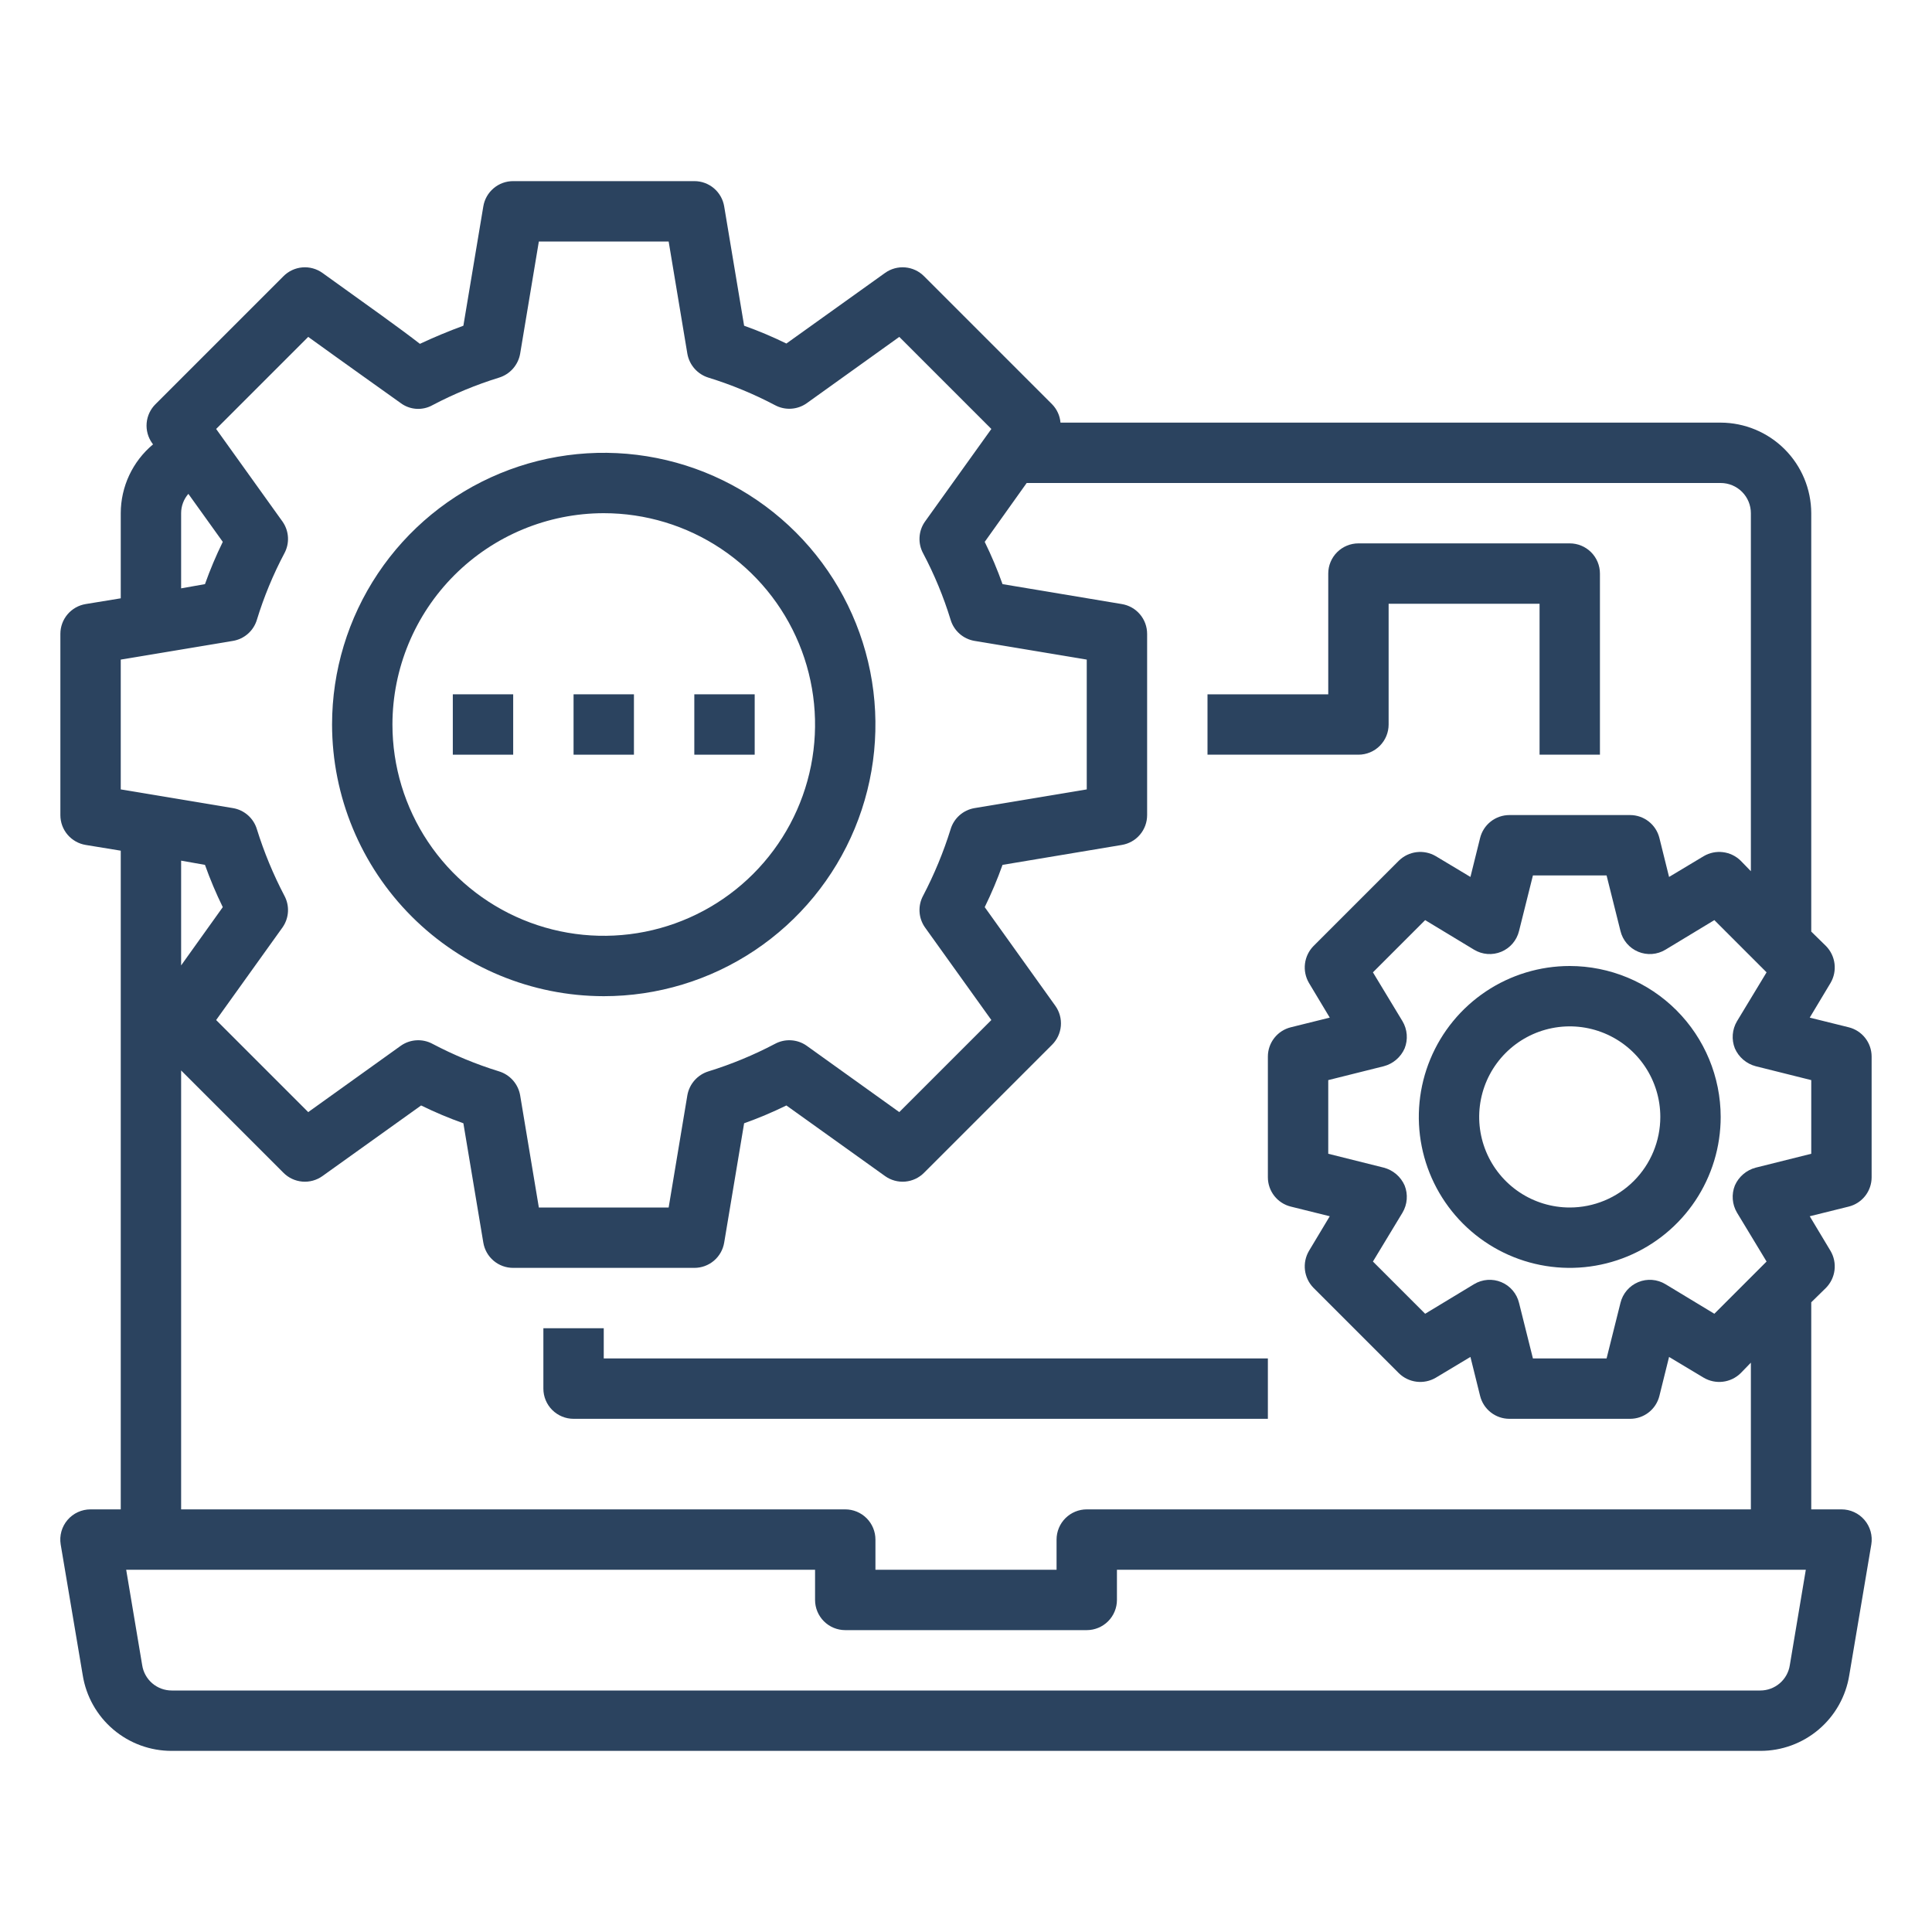 <svg width="512" height="512" viewBox="0 0 512 512" fill="none" xmlns="http://www.w3.org/2000/svg">
<path d="M496 312V280C495.999 278.213 495.399 276.479 494.297 275.072C493.195 273.666 491.654 272.669 489.92 272.24L479.6 269.68L485.12 260.48C486.016 258.946 486.384 257.161 486.167 255.397C485.951 253.634 485.161 251.991 483.92 250.72L480 246.88V136C479.981 129.641 477.446 123.547 472.95 119.05C468.453 114.554 462.359 112.019 456 112H281.04C280.888 110.161 280.095 108.434 278.8 107.12L244.88 73.2C243.544 71.853 241.772 71.026 239.882 70.865C237.991 70.703 236.105 71.219 234.56 72.32L208.4 91.04C204.759 89.255 201.02 87.679 197.2 86.32L191.92 54.72C191.615 52.841 190.651 51.132 189.199 49.9C187.747 48.668 185.904 47.995 184 48H136C134.096 47.995 132.253 48.668 130.801 49.9C129.349 51.132 128.385 52.841 128.08 54.72L122.8 86.32C118.88 87.76 115.04 89.36 111.28 91.12C106.24 87.2 98.16 81.44 85.44 72.32C83.895 71.219 82.009 70.703 80.118 70.865C78.228 71.026 76.457 71.853 75.12 73.2L41.2 107.12C39.853 108.457 39.026 110.228 38.864 112.118C38.703 114.009 39.219 115.895 40.32 117.44L40.56 117.76C37.885 119.989 35.732 122.777 34.253 125.929C32.774 129.081 32.005 132.519 32 136V158.56L22.72 160.08C20.841 160.385 19.132 161.349 17.9 162.801C16.668 164.253 15.995 166.096 16 168V216C15.995 217.904 16.668 219.747 17.9 221.199C19.132 222.651 20.841 223.615 22.72 223.92L32 225.44V400H24C22.839 399.997 21.692 400.246 20.637 400.731C19.582 401.215 18.645 401.924 17.892 402.807C17.138 403.69 16.586 404.726 16.273 405.844C15.96 406.962 15.894 408.134 16.08 409.28L21.92 443.92C22.813 449.531 25.682 454.639 30.009 458.321C34.337 462.003 39.838 464.017 45.52 464H466.48C472.162 464.017 477.663 462.003 481.991 458.321C486.318 454.639 489.187 449.531 490.08 443.92L495.92 409.28C496.106 408.134 496.04 406.962 495.727 405.844C495.414 404.726 494.862 403.69 494.108 402.807C493.355 401.924 492.418 401.215 491.363 400.731C490.308 400.246 489.161 399.997 488 400H480V345.12L483.92 341.28C485.161 340.009 485.951 338.366 486.167 336.603C486.384 334.839 486.016 333.054 485.12 331.52L479.6 322.32L489.92 319.76C491.654 319.331 493.195 318.334 494.297 316.928C495.399 315.521 495.999 313.787 496 312V312ZM456 128C458.122 128 460.157 128.843 461.657 130.343C463.157 131.843 464 133.878 464 136V230.88L461.28 228.08C460.009 226.839 458.366 226.049 456.603 225.833C454.839 225.616 453.054 225.984 451.52 226.88L442.32 232.4L439.76 222.08C439.331 220.346 438.334 218.805 436.928 217.703C435.521 216.601 433.787 216.001 432 216H400C398.213 216.001 396.479 216.601 395.072 217.703C393.666 218.805 392.669 220.346 392.24 222.08L389.68 232.4L380.48 226.88C378.946 225.984 377.161 225.616 375.397 225.833C373.634 226.049 371.991 226.839 370.72 228.08L348.08 250.72C346.839 251.991 346.049 253.634 345.833 255.397C345.616 257.161 345.984 258.946 346.88 260.48L352.4 269.68L342.08 272.24C340.346 272.669 338.805 273.666 337.703 275.072C336.601 276.479 336.001 278.213 336 280V312C336.001 313.787 336.601 315.521 337.703 316.928C338.805 318.334 340.346 319.331 342.08 319.76L352.4 322.32L346.88 331.52C345.984 333.054 345.616 334.839 345.833 336.603C346.049 338.366 346.839 340.009 348.08 341.28L370.72 363.92C371.991 365.161 373.634 365.951 375.397 366.167C377.161 366.384 378.946 366.016 380.48 365.12L389.68 359.6L392.24 369.92C392.669 371.654 393.666 373.195 395.072 374.297C396.479 375.399 398.213 375.999 400 376H432C433.787 375.999 435.521 375.399 436.928 374.297C438.334 373.195 439.331 371.654 439.76 369.92L442.32 359.6L451.52 365.12C453.054 366.016 454.839 366.384 456.603 366.167C458.366 365.951 460.009 365.161 461.28 363.92L464 361.12V400H288C285.878 400 283.843 400.843 282.343 402.343C280.843 403.843 280 405.878 280 408V416H232V408C232 405.878 231.157 403.843 229.657 402.343C228.157 400.843 226.122 400 224 400H48V283.68L75.12 310.8C76.457 312.147 78.228 312.974 80.118 313.136C82.009 313.297 83.895 312.781 85.44 311.68L111.6 292.96C115.241 294.745 118.98 296.321 122.8 297.68L128.08 329.28C128.385 331.159 129.349 332.868 130.801 334.1C132.253 335.332 134.096 336.006 136 336H184C185.904 336.006 187.747 335.332 189.199 334.1C190.651 332.868 191.615 331.159 191.92 329.28L197.2 297.68C201.02 296.321 204.759 294.745 208.4 292.96L234.56 311.68C236.105 312.781 237.991 313.297 239.882 313.136C241.772 312.974 243.544 312.147 244.88 310.8L278.8 276.88C280.147 275.544 280.974 273.772 281.136 271.882C281.297 269.991 280.781 268.105 279.68 266.56L260.96 240.4C262.745 236.759 264.321 233.02 265.68 229.2L297.28 223.92C299.159 223.615 300.868 222.651 302.1 221.199C303.332 219.747 304.005 217.904 304 216V168C304.005 166.096 303.332 164.253 302.1 162.801C300.868 161.349 299.159 160.385 297.28 160.08L265.68 154.8C264.321 150.98 262.745 147.241 260.96 143.6L272.08 128H456ZM48 136C48.001 134.117 48.682 132.299 49.92 130.88L59.04 143.6C57.255 147.241 55.679 150.98 54.32 154.8L48 155.92V136ZM32 174.8L61.76 169.84C63.231 169.589 64.602 168.931 65.719 167.942C66.836 166.952 67.654 165.67 68.08 164.24C69.944 158.156 72.382 152.263 75.36 146.64C76.068 145.333 76.398 143.856 76.314 142.372C76.229 140.888 75.732 139.457 74.88 138.24L57.28 113.68L81.68 89.28C90.08 95.36 105.28 106.16 106.16 106.8C107.367 107.706 108.811 108.242 110.317 108.341C111.822 108.44 113.325 108.1 114.64 107.36C120.27 104.396 126.161 101.959 132.24 100.08C133.665 99.644 134.941 98.823 135.929 97.708C136.917 96.593 137.578 95.227 137.84 93.76L142.8 64H177.2L182.16 93.76C182.422 95.227 183.083 96.593 184.071 97.708C185.059 98.823 186.335 99.644 187.76 100.08C193.839 101.959 199.73 104.396 205.36 107.36C206.667 108.068 208.145 108.398 209.628 108.314C211.112 108.229 212.543 107.732 213.76 106.88L238.32 89.28L262.72 113.68L245.12 138.24C244.268 139.457 243.771 140.888 243.687 142.372C243.602 143.856 243.932 145.333 244.64 146.64C247.618 152.263 250.056 158.156 251.92 164.24C252.346 165.67 253.164 166.952 254.281 167.942C255.398 168.931 256.769 169.589 258.24 169.84L288 174.8V209.2L258.24 214.16C256.769 214.411 255.398 215.069 254.281 216.058C253.164 217.048 252.346 218.33 251.92 219.76C250.027 225.834 247.591 231.724 244.64 237.36C243.932 238.667 243.602 240.145 243.687 241.628C243.771 243.112 244.268 244.543 245.12 245.76L262.72 270.32L238.32 294.72L213.76 277.12C212.543 276.268 211.112 275.771 209.628 275.687C208.145 275.602 206.667 275.932 205.36 276.64C199.73 279.604 193.839 282.042 187.76 283.92C186.335 284.356 185.059 285.177 184.071 286.292C183.083 287.407 182.422 288.773 182.16 290.24L177.2 320H142.8L137.84 290.24C137.578 288.773 136.917 287.407 135.929 286.292C134.941 285.177 133.665 284.356 132.24 283.92C126.161 282.042 120.27 279.604 114.64 276.64C113.333 275.932 111.855 275.602 110.372 275.687C108.888 275.771 107.457 276.268 106.24 277.12L81.68 294.72L57.28 270.32L74.88 245.76C75.732 244.543 76.229 243.112 76.314 241.628C76.398 240.145 76.068 238.667 75.36 237.36C72.409 231.724 69.973 225.834 68.08 219.76C67.654 218.33 66.836 217.048 65.719 216.058C64.602 215.069 63.231 214.411 61.76 214.16L32 209.2V174.8ZM48 255.84V228.08L54.32 229.2C55.679 233.02 57.255 236.759 59.04 240.4L48 255.84ZM474.32 441.28C474.035 443.153 473.086 444.862 471.647 446.095C470.209 447.329 468.375 448.004 466.48 448H45.52C43.625 448.004 41.791 447.329 40.353 446.095C38.914 444.862 37.965 443.153 37.68 441.28L33.44 416H216V424C216 426.122 216.843 428.157 218.343 429.657C219.843 431.157 221.878 432 224 432H288C290.122 432 292.157 431.157 293.657 429.657C295.157 428.157 296 426.122 296 424V416H478.56L474.32 441.28ZM480 305.76L465.28 309.44C464.064 309.761 462.936 310.352 461.981 311.169C461.025 311.986 460.266 313.009 459.76 314.16C459.296 315.323 459.106 316.577 459.203 317.825C459.3 319.073 459.682 320.283 460.32 321.36L468.16 334.32L454.32 348.16L441.36 340.32C440.284 339.668 439.07 339.28 437.816 339.185C436.562 339.091 435.303 339.293 434.142 339.777C432.981 340.26 431.95 341.01 431.133 341.966C430.316 342.922 429.736 344.058 429.44 345.28L425.76 360H406.24L402.56 345.28C402.264 344.058 401.684 342.922 400.867 341.966C400.05 341.01 399.019 340.26 397.858 339.777C396.697 339.293 395.438 339.091 394.184 339.185C392.93 339.28 391.716 339.668 390.64 340.32L377.68 348.16L363.84 334.32L371.68 321.36C372.318 320.283 372.7 319.073 372.797 317.825C372.894 316.577 372.704 315.323 372.24 314.16C371.734 313.009 370.975 311.986 370.019 311.169C369.064 310.352 367.936 309.761 366.72 309.44L352 305.76V286.24L366.72 282.56C367.936 282.239 369.064 281.648 370.019 280.831C370.975 280.014 371.734 278.991 372.24 277.84C372.704 276.677 372.894 275.423 372.797 274.175C372.7 272.927 372.318 271.717 371.68 270.64L363.84 257.68L377.68 243.84L390.64 251.68C391.716 252.332 392.93 252.72 394.184 252.815C395.438 252.909 396.697 252.707 397.858 252.223C399.019 251.74 400.05 250.99 400.867 250.034C401.684 249.078 402.264 247.942 402.56 246.72L406.24 232H425.76L429.44 246.72C429.736 247.942 430.316 249.078 431.133 250.034C431.95 250.99 432.981 251.74 434.142 252.223C435.303 252.707 436.562 252.909 437.816 252.815C439.07 252.72 440.284 252.332 441.36 251.68L454.32 243.84L468.16 257.68L460.32 270.64C459.682 271.717 459.3 272.927 459.203 274.175C459.106 275.423 459.296 276.677 459.76 277.84C460.266 278.991 461.025 280.014 461.981 280.831C462.936 281.648 464.064 282.239 465.28 282.56L480 286.24V305.76Z" fill="#2B435F"/>
<path d="M416 256C408.089 256 400.355 258.346 393.777 262.741C387.199 267.136 382.072 273.384 379.045 280.693C376.017 288.002 375.225 296.044 376.769 303.804C378.312 311.563 382.122 318.69 387.716 324.284C393.31 329.878 400.437 333.688 408.196 335.231C415.956 336.775 423.998 335.983 431.307 332.955C438.616 329.928 444.864 324.801 449.259 318.223C453.654 311.645 456 303.911 456 296C455.987 285.395 451.769 275.228 444.27 267.73C436.772 260.231 426.605 256.013 416 256V256ZM416 320C411.253 320 406.613 318.592 402.666 315.955C398.72 313.318 395.643 309.57 393.827 305.184C392.01 300.799 391.535 295.973 392.461 291.318C393.387 286.662 395.673 282.386 399.029 279.029C402.386 275.673 406.662 273.387 411.318 272.461C415.973 271.535 420.799 272.01 425.184 273.827C429.57 275.643 433.318 278.72 435.955 282.666C438.592 286.613 440 291.253 440 296C440 302.365 437.471 308.47 432.971 312.971C428.47 317.471 422.365 320 416 320Z" fill="#2B435F"/>
<path d="M160 264C174.24 264 188.161 259.777 200.001 251.866C211.841 243.954 221.07 232.71 226.519 219.553C231.969 206.397 233.395 191.92 230.617 177.954C227.838 163.987 220.981 151.158 210.912 141.088C200.842 131.019 188.013 124.162 174.047 121.383C160.08 118.605 145.603 120.031 132.447 125.481C119.291 130.93 108.046 140.159 100.134 151.999C92.223 163.839 88 177.76 88 192C88.021 211.089 95.614 229.39 109.112 242.888C122.61 256.386 140.911 263.979 160 264ZM160 136C171.076 136 181.903 139.284 191.112 145.438C200.321 151.591 207.499 160.337 211.737 170.57C215.976 180.802 217.085 192.062 214.924 202.925C212.763 213.788 207.43 223.766 199.598 231.598C191.766 239.43 181.788 244.763 170.925 246.924C160.062 249.085 148.802 247.976 138.57 243.737C128.337 239.499 119.591 232.321 113.438 223.112C107.284 213.903 104 203.076 104 192C104.017 177.153 109.922 162.919 120.421 152.421C130.919 141.922 145.153 136.017 160 136Z" fill="#2B435F"/>
<path d="M168 184H152V200H168V184Z" fill="#2B435F"/>
<path d="M200 184H184V200H200V184Z" fill="#2B435F"/>
<path d="M136 184H120V200H136V184Z" fill="#2B435F"/>
<path d="M368 192V160H408V200H424V152C424 149.878 423.157 147.843 421.657 146.343C420.157 144.843 418.122 144 416 144H360C357.878 144 355.843 144.843 354.343 146.343C352.843 147.843 352 149.878 352 152V184H320V200H360C362.122 200 364.157 199.157 365.657 197.657C367.157 196.157 368 194.122 368 192Z" fill="#2B435F"/>
<path d="M160 352H144V368C144 370.122 144.843 372.157 146.343 373.657C147.843 375.157 149.878 376 152 376H336V360H160V352Z" fill="#2B435F"/>
</svg>
